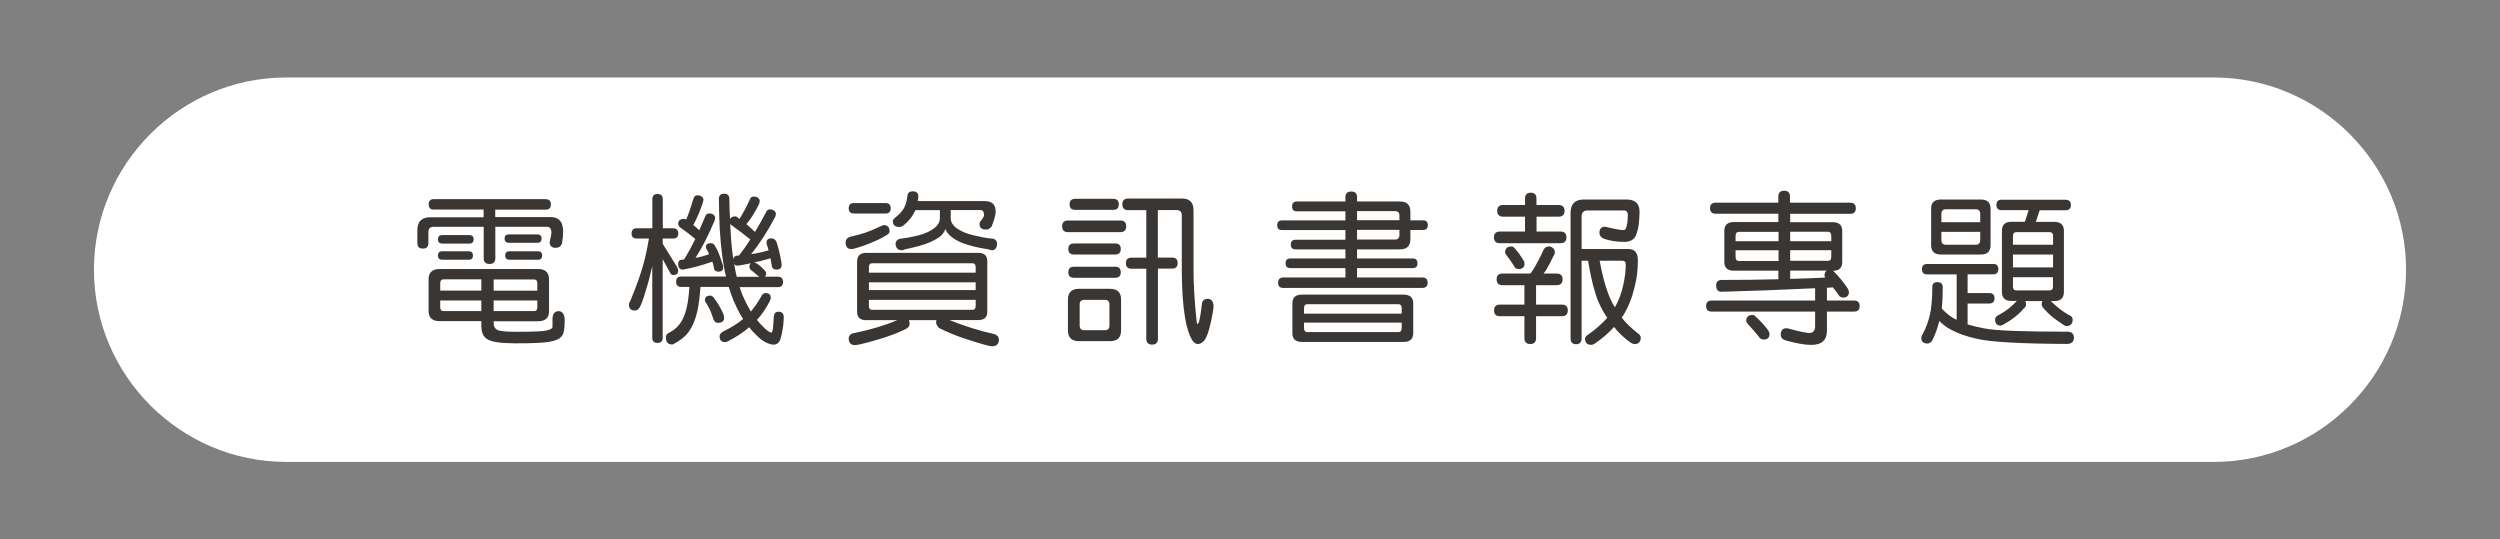 <?xml version="1.0" encoding="utf-8"?>
<!-- Generator: Adobe Illustrator 18.0.0, SVG Export Plug-In . SVG Version: 6.00 Build 0)  -->
<!DOCTYPE svg PUBLIC "-//W3C//DTD SVG 1.1//EN" "http://www.w3.org/Graphics/SVG/1.1/DTD/svg11.dtd">
<svg version="1.1" id="Layer_1" xmlns="http://www.w3.org/2000/svg" xmlns:xlink="http://www.w3.org/1999/xlink" x="0px" y="0px"
	 viewBox="-308.1 26.4 2536.2 547.2" enable-background="new -308.1 26.4 2536.2 547.2" xml:space="preserve">
<rect x="-308.1" y="26.4" width="2536.2" height="547.2" fill="#808080" stroke="none"/>
<rect x="-717.3" y="-213.5" display="none" fill="#333333" width="3755.2" height="1001.8"/>
<g>
	<path fill="#FFFFFF" d="M1937.8,495H-17.8c-107.2,0-195-87.7-195-195v0c0-107.2,87.7-195,195-195h1955.6c107.2,0,195,87.7,195,195
		v0C2132.8,407.2,2045,495,1937.8,495z"/>
</g>
<g id="title_x5F_2">
	<path fill="#3A3634" d="M245.5,228.5c3.5,0,5.3,1.8,5.3,5.3c0,3.5-1.8,5.3-5.3,5.3h-51.2v7.5h56.3c4.4,0,7.7,1.5,10,4.4
		c1.7,2.3,2.6,5.9,2.6,10.7c0,3.3-0.4,7.1-1.1,11.3c-0.9,3.2-3.1,4.8-6.7,4.8c-3.9,0-5.9-2-5.9-5.9c1.2-5,1.8-8.2,1.8-9.5
		c0-3.9-1.5-5.9-4.4-5.9h-52.5v31.8c0,3.9-2,5.9-5.9,5.9s-5.9-2-5.9-5.9v-31.8h-50.9c-3.5,0-5.2,1.8-5.2,5.3v11.2
		c0,3.7-1.9,5.6-5.6,5.6c-3.7,0-5.6-1.9-5.6-5.6v-13.1c0-8.7,4.4-13.1,13.1-13.1h54.1V239H132c-3.5,0-5.2-1.7-5.2-5.3
		c0-3.5,1.7-5.3,5.2-5.3H245.5z M138.1,299.3h99.6c7.4,0,11.2,3.5,11.2,10.5V342c0,6.9-3.7,10.3-11.2,10.3h-45v2
		c0,3.2,1.2,5.4,3.6,6.7c2.6,1.3,8.7,2,18.4,2c17.6,0,28.1-0.4,31.5-1.3c4.2-1,6.2-2.2,6.2-3.6v-8.7c0.2-4.7,2.3-7.2,6.2-7.4
		c3.9,0.2,6,3.2,6.2,9c0,9.8-1.3,15.6-3.8,17.2c-1.5,2.1-5.4,3.7-11.5,4.9c-5.7,1.1-17.3,1.6-34.9,1.6c-14.5,0-24-1.4-28.2-4.1
		c-4.2-2.4-6.2-7-6.2-13.8v-4.6h-42.2c-7.5,0-11.3-3.4-11.3-10.3v-32.2C126.7,302.8,130.5,299.3,138.1,299.3z M168.1,264.9
		c2.8,0,4.3,1.4,4.3,4.3c0,2.8-1.4,4.3-4.3,4.3h-27.6c-2.8,0-4.3-1.4-4.3-4.3c0-2.8,1.4-4.3,4.3-4.3H168.1z M167.4,281.3
		c2.8,0,4.3,1.4,4.3,4.3c0,2.8-1.4,4.3-4.3,4.3h-26.9c-2.8,0-4.3-1.4-4.3-4.3c0-2.8,1.4-4.3,4.3-4.3H167.4z M180.2,309.8h-38.4
		c-2.2,0-3.3,1.3-3.3,3.9v7.5h41.7V309.8z M180.2,331.2h-41.7v6.9c0,2.6,1.1,3.9,3.3,3.9h38.4V331.2z M192.7,321.3H237v-7.5
		c0-2.6-1.1-3.9-3.3-3.9h-41V321.3z M233.7,342c2.2,0,3.3-1.3,3.3-3.9v-6.9h-44.3V342H233.7z M237,264.2c2.8,0,4.3,1.4,4.3,4.1
		c0,3-1.4,4.4-4.3,4.4h-28.9c-2.8,0-4.3-1.5-4.3-4.4c0-2.7,1.4-4.1,4.3-4.1H237z M237.6,281.3c2.8,0,4.3,1.4,4.3,4.3
		c0,2.8-1.4,4.3-4.3,4.3h-28.9c-2.8,0-4.3-1.4-4.3-4.3c0-2.8,1.4-4.3,4.3-4.3H237.6z"/>
	<path fill="#3A3634" d="M374.7,258c3.5,0,5.3,1.8,5.3,5.3c0,3.4-1.8,5.1-5.3,5.1h-10.5v5.3l14.4,23.3c0.9,1.4,1.3,2.7,1.3,3.8
		c0,3.1-1.6,4.6-4.9,4.6c-1.5,0-2.7-0.8-3.4-2.5l-7.4-13.6v79.7c0,3.5-1.8,5.3-5.3,5.3c-3.5,0-5.3-1.8-5.3-5.3v-72.8
		c-0.1,0.7-0.2,1.2-0.3,1.6c-2.2,9.7-4.3,17.4-6.2,23.1c-2.2,7.8-4.2,13.3-5.9,16.7c-1.3,2.5-3.1,3.8-5.3,3.8
		c-3.9,0-5.9-1.9-5.9-5.7c0-1.4,0.5-3,1.6-4.6c6.1-14.8,10.4-27,13-36.6c2.1-7.2,3.9-15.9,5.6-26.1h-12.3c-3.5,0-5.3-1.7-5.3-5.1
		c0-3.5,1.7-5.3,5.3-5.3h15.8v-29.5c0-3.5,1.7-5.3,5.3-5.3c3.5,0,5.3,1.8,5.3,5.3V258H374.7z M456.7,225.8c1.5,0,2.9,0.4,4.1,1.3
		c1.2,0.9,1.8,1.9,1.8,3.1c0,0.9-0.2,1.8-0.5,2.8c-3.8,8-8.1,14.9-13,20.8c3,2.5,5.8,5.1,8.7,7.9c3.8-6.2,7.5-12.9,11.2-19.9
		c0.7-2,2-3,4.1-3c1.5,0,2.9,0.4,4.1,1.3c1.2,0.9,1.8,1.9,1.8,3.1c0,0.9-0.2,1.8-0.5,2.8c-7.4,14.3-15.6,27.1-24.6,38.2
		c6.5-0.9,12.4-2.2,17.7-3.9c-0.5-2.1-1.1-4-1.8-5.7l-0.3-1.8c0-3.1,1.6-4.6,4.9-4.6c2.3,0,4,1.1,5.1,3.3c1.5,4,3.2,10.6,4.9,19.7
		c0.3,1.8,0.5,3,0.5,3.8c0,3.3-1.8,4.9-5.3,4.9c-3.1,0-4.7-1.6-4.9-4.8c-0.3-2.4-0.7-4.6-1.1-6.7c-5.8,1.8-11.4,3.2-16.9,4.3
		c0.9,0.1,1.9,0.4,3,1c1.3,0.9,2.5,1.8,3.4,2.6c1.6,1.3,3.2,2.8,4.6,4.4c1,1.2,1.5,2.1,1.5,2.8c0,2-0.6,3.2-1.8,3.6H481
		c3.5,0,5.3,1.8,5.3,5.3c0,3.5-1.8,5.3-5.3,5.3h-38.7c0.9,2.7,1.8,5.4,2.8,7.9c2.7,6.3,5.6,12,8.5,16.9c3.8-4.4,7.6-10,11.3-16.7
		c1.1-1.4,2.2-2.1,3.3-2.1c3.7,0,5.6,1.5,5.6,4.6c0,1.2-0.3,2.4-1,3.6c-3.7,7.3-8,13.7-13,19c1.5,2,3.1,3.7,4.6,5.3
		c4.7,5,8,7.5,10,7.5c0.9,0,1.5-2,1.8-6.1l0.8-10.7c0.4-2.8,2-4.3,4.6-4.3c3.6,0,5.4,1.9,5.4,5.7c0,1.8-0.2,4.3-0.5,7.7
		c-0.7,5.9-1.8,11.1-3.3,15.6c-1.5,3-3.6,4.4-6.2,4.4c-3.8,0-8.1-1.7-12.8-5.1c-4.6-3.8-8.7-8-12.3-12.5
		c-5.8,5.1-12.9,9.8-21.3,14.1c-1.2,0.7-2.2,1-3.1,1c-3.7,0-5.6-2-5.6-6.1c0-1.6,1.1-3.2,3.4-4.6c8.5-4.2,15.4-8.4,20.5-12.8
		c-1-1.4-1.9-2.8-2.6-4.1c-5.1-9.1-9.1-18.5-12-28.4h-28.7c-0.7,10.2-1.8,18.7-3.4,25.6c-2,8.2-4.8,14.8-8.5,19.9
		c-3.7,5-9,9.2-15.8,12.6l-0.8,0.3c-4.4,0-6.6-2.4-6.6-7.2c0-2.4,1.3-4.1,3.9-5.1c5-2.6,9-6.3,11.8-11c2.3-3.6,4.2-8.6,5.6-14.9
		c1.1-4.9,2-11.6,2.6-20.2h-8.2c-3.5,0-5.3-1.7-5.3-5.3c0-3.5,1.7-5.3,5.3-5.3h45.3c-3-11.9-5.1-28.2-6.4-48.7
		c-0.5-12.8-0.8-22.8-0.8-30c0-3.5,1.7-5.3,5.3-5.3c3.5,0,5.3,1.8,5.3,5.3c0.1,7.3,0.3,14.1,0.7,20.3c0.9-1.7,2.7-2.6,5.4-2.6
		c1,0,2,0.6,3,1.8c0.4,0.2,0.8,0.5,1.1,0.8c3.5-5.4,7.1-12,10.7-20C453.3,226.8,454.6,225.8,456.7,225.8z M399.6,224.5
		c1.5,0,2.9,0.4,4.1,1.3c1.2,0.9,1.8,1.9,1.8,3.1c0,0.9-0.2,1.8-0.5,2.8c-2.8,8.6-6.1,16.3-9.8,23c2.3,1.8,4.3,3.5,6.1,5.3
		c2-4.5,4-9.2,6.1-14.1c0.7-2,2-3,4.1-3c1.5,0,2.9,0.4,4.1,1.3c1.2,0.9,1.8,1.9,1.8,3.1c0,0.9-0.2,1.8-0.5,2.8
		c-5.9,14.2-12.4,26.9-19.4,37.9c5-0.9,9.6-2.1,13.8-3.8c-0.9-2.1-1.8-3.9-2.8-5.4l-0.5-1.6c0-2.7,1.6-4.1,4.8-4.1
		c2.1,0,3.6,1,4.6,3c2.3,3.6,4.8,9.6,7.4,17.9c0.5,1.6,0.8,2.8,0.8,3.4c0,3.1-1.6,4.6-4.9,4.6c-2.8,0-4.4-1.5-4.6-4.4
		c-0.4-2.1-0.9-3.9-1.5-5.6c-0.3,0.1-0.7,0.2-1,0.2c-10.1,3.5-19.7,6.1-28.9,7.7c-3.2,0-4.8-1.9-4.8-5.7c0-3,1.5-4.4,4.6-4.4
		c0.5,0,1-0.1,1.3-0.3l0.3-0.3c3.7-5.9,7.4-12.7,11.2-20.3c-4.9-4.2-10.2-8.2-15.9-12.1c-1-1.4-1.5-2.4-1.5-3c0-3.6,2-5.4,6.1-5.4
		c0.8,0,1.4,0.3,2,0.8c2.5-5.8,5-13,7.5-21.5C396.2,225.5,397.5,224.5,399.6,224.5z M412.7,326.3c1.3,0,2.6,0.9,3.8,2.8
		c3.6,4.7,6.7,10,9.2,15.8c0.5,1.4,0.8,2.8,0.8,4.1c0,3.3-2.2,4.9-6.6,4.9c-2,0-3.4-1.4-4.4-4.1c-2.1-6.7-4.5-12-7.2-15.9
		c-0.9-1.2-1.3-2.2-1.3-3C407,327.8,408.9,326.3,412.7,326.3z M432.6,253.6c0.7,13.2,1.6,24.2,2.8,33c0.1,1,0.3,1.9,0.5,2.8
		c0.3-2.4,1.9-3.7,4.6-3.8h1.1l0.3-0.5c3.8-4.7,7.5-10,11.2-15.8c-6.2-5-12.8-10-19.7-14.9C433.1,254.1,432.8,253.8,432.6,253.6z
		 M462.3,307.2c-0.5-0.3-1-0.6-1.3-0.8c-1.6-1.5-3-2.7-4.1-3.6c-0.9-0.8-1.9-1.5-3.1-2.3c-1.1-1.1-1.6-2.2-1.6-3.3
		c0-2.1,0.6-3.3,1.8-3.8c-4.6,1-9.1,1.8-13.5,2.5c-1.9,0-3.1-0.6-3.8-1.8c0.8,4.6,1.6,9,2.6,13.1H462.3z"/>
	<path fill="#3A3634" d="M588.3,254.7c4,0,6.1,2.2,6.1,6.6c0,0.9-0.7,1.9-2.1,3c-3.4,2.3-8,4.7-13.8,7.2c-7,3.1-13.7,5.4-20,7.1
		c-1,0.3-1.9,0.5-2.6,0.5c-4,0-6.1-2.1-6.1-6.4c0-3.2,1.5-5.2,4.6-6.1c6.2-1.4,11.3-2.8,15.3-4.1c3.8-1.3,9.3-3.6,16.4-6.9
		L588.3,254.7z M590.4,232.4c3.4,0,5.1,1.8,5.1,5.3c0,3.5-1.7,5.3-5.1,5.3h-32.2c-3.5,0-5.3-1.7-5.3-5.3c0-3.5,1.7-5.3,5.3-5.3
		H590.4z M570.8,282.9h113.5c6.1,0,9.2,2.8,9.2,8.5v51.2c0,5.7-3.1,8.5-9.2,8.5h-29.2c15.4,6.2,30.7,11,45.8,14.3
		c3,1.2,4.4,3,4.4,5.4c0,4.6-2.4,6.9-7.2,6.9c-2.4,0-11.8-2.7-28.1-8c-8.9-3-17.3-6.5-25.4-10.5c-2-2.2-3-4-3-5.4
		c0-1.1,0.1-2,0.3-2.6h-27.9c0.4,1,0.7,2.2,0.7,3.6c0,2-1,3.6-3,4.9c-11.3,5.8-27.1,11.2-47.6,16.1c-2.4,0.4-4,0.7-4.8,0.7
		c-4.3,0-6.4-2.3-6.4-6.9c0-2,1.1-3.6,3.3-4.8c18.2-3.7,33.5-8.3,45.9-13.6h-31.5c-6.1,0-9.2-2.8-9.2-8.5v-51.2
		C561.6,285.8,564.6,282.9,570.8,282.9z M573.4,303h108.3v-5.6c0-2.6-1.1-3.9-3.3-3.9H576.7c-2.2,0-3.3,1.3-3.3,3.9V303z
		 M573.4,320.7h108.3v-7.9H573.4V320.7z M678.4,340.7c2.2,0,3.3-1.3,3.3-3.9v-6.2H573.4v6.2c0,2.6,1.1,3.9,3.3,3.9H678.4z
		 M645.2,239.6h-24.8c-0.1,0.3-0.2,0.7-0.3,1c-2.5,5.1-5.7,9.4-9.7,12.8c-2.2,2.2-4.2,3.3-6.1,3.3c-4.5,0-6.7-2.1-6.7-6.4
		c0-0.5,0.8-1.5,2.3-3c4.3-3.3,7.3-6.6,9.2-10c1.6-3.1,2.7-6.9,3.3-11.5c0-3.5,1.9-5.3,5.6-5.3c3.7,0,5.6,1.8,5.6,5.3
		c-0.2,1.8-0.4,3.3-0.7,4.6H691c7.3,0,11,3.6,11,10.7c0,1.3-0.2,2.9-0.7,4.8c-0.8,3.2-1.9,6.6-3.4,10.3c-1.8,2.1-3.6,3.1-5.6,3.1
		c-4.5,0-6.7-1.9-6.7-5.6c0-0.7,0.2-1.5,0.7-2.5c1.5-1.7,2.7-3.4,3.4-4.9c0.3-0.7,0.5-1.1,0.5-1.5c0-3.5-1.2-5.3-3.6-5.3h-30.2v8
		c0,2.6,0.8,5,2.5,7.1c1.5,2.1,4.4,4.2,8.7,6.4c4.2,2.1,9.7,3.8,16.6,5.1c4.5,1.2,9.7,2,15.6,2.5c2.4,1,3.6,2.7,3.6,5.1
		c-0.2,4.2-1.9,6.3-4.9,6.6c-1.1,0-2.4-0.3-3.9-1c-10.7-1.5-19.8-3.8-27.2-6.7c-5-2.2-8.9-4.5-11.6-7.1c-2.5-2.2-4.1-4.5-4.8-6.9
		c-0.8,2.4-2.2,4.7-4.4,6.9c-2.7,2.3-6.5,4.5-11.2,6.6c-5.7,2.5-14.1,4.9-25.3,7.2c-1.3,0.7-2.5,1-3.6,1c-3.8-0.2-5.9-2.5-6.1-6.7
		c0-2.3,1.4-3.9,4.1-4.9c5.7-0.7,10.6-1.5,14.6-2.5c6.5-1.3,11.6-3,15.4-5.1c4.2-2.2,6.9-4.3,8.4-6.4c1.6-2.1,2.5-4.4,2.5-7.1V239.6
		z"/>
	<path fill="#3A3634" d="M828.5,250.1c3.9,0,5.9,2,5.9,5.9s-2,5.9-5.9,5.9h-53.2c-3.9,0-5.9-2-5.9-5.9s2-5.9,5.9-5.9H828.5z
		 M786.5,319.4H818c7.4,0,11.2,3.6,11.2,10.8v31.5c0,7.2-3.7,10.8-11.2,10.8h-31.5c-7.4,0-11.2-3.6-11.2-10.8v-31.5
		C775.4,323,779.1,319.4,786.5,319.4z M823.3,273.4c3.7,0,5.6,1.9,5.6,5.6c0,3.7-1.9,5.6-5.6,5.6h-42c-3.7,0-5.6-1.9-5.6-5.6
		c0-3.7,1.9-5.6,5.6-5.6H823.3z M823.3,297c3.7,0,5.6,1.9,5.6,5.6c0,3.7-1.9,5.6-5.6,5.6h-42c-3.7,0-5.6-1.9-5.6-5.6
		c0-3.7,1.9-5.6,5.6-5.6H823.3z M821.3,228.1c3.7,0,5.6,1.9,5.6,5.6c0,3.7-1.9,5.6-5.6,5.6h-38.7c-3.7,0-5.6-1.9-5.6-5.6
		c0-3.7,1.9-5.6,5.6-5.6H821.3z M812.8,361.4c3.1,0,4.6-1.6,4.6-4.9v-21c0-3.3-1.5-4.9-4.6-4.9h-21c-3.1,0-4.6,1.6-4.6,4.9v21
		c0,3.3,1.5,4.9,4.6,4.9H812.8z M836.4,227.8h54.5c7.9,0,11.8,3.9,11.8,11.8v59.7c0,15.9,1,33,3,51.5c0.2,2.8,0.6,4.3,1.1,4.3
		c1.4,0,2.9-6.8,4.4-20.3c0.3-3.4,2.3-5.1,5.9-5.3c3.7,0.2,5.7,2.6,5.9,7.2c0,3.1-1,9-3,17.7c-1.9,8.6-4,14.4-6.4,17.4
		c-2.2,2.4-4.3,3.6-6.4,3.6c-2.5,0-4.7-1.6-6.4-4.9c-2.7-4.6-5-11.9-6.7-21.8c-2.2-13.1-3.3-29.6-3.3-49.4v-54.5
		c0-3.5-1.8-5.3-5.3-5.3h-19v48.2H881c3.7,0,5.6,1.9,5.6,5.6c0,3.7-1.9,5.6-5.6,5.6h-14.4v71.2c0,3.9-2,5.9-5.9,5.9s-5.9-2-5.9-5.9
		V299h-15.1c-3.7,0-5.6-1.9-5.6-5.6c0-3.7,1.9-5.6,5.6-5.6h15.1v-48.2h-18.4c-3.9,0-5.9-2-5.9-5.9S832.5,227.8,836.4,227.8z"/>
	<path fill="#3A3634" d="M1007.6,230.8h49.2v-4.4c0-3.8,2-5.7,5.9-5.7s5.9,1.9,5.9,5.7v4.4h43.3c7.2,0,10.8,3.4,10.8,10.2v8.9h12.8
		c3.3,0,4.9,1.6,4.9,4.9s-1.6,4.9-4.9,4.9h-12.8v9.5c0,6.8-3.6,10.2-10.8,10.2h-43.3v9.2h56.4c3.3,0,4.9,1.6,4.9,4.9
		s-1.6,4.9-4.9,4.9h-56.4v9.5h66.3c3.5,0,5.3,1.8,5.3,5.3c0,3.5-1.8,5.3-5.3,5.3H993.8c-3.5,0-5.3-1.7-5.3-5.3
		c0-3.5,1.7-5.3,5.3-5.3h63v-9.5H1001c-3.3,0-4.9-1.6-4.9-4.9s1.6-4.9,4.9-4.9h55.8v-9.2h-50.5c-3.3,0-4.9-1.6-4.9-4.9
		s1.6-4.9,4.9-4.9h50.5v-9.8h-64.3c-3.3,0-4.9-1.6-4.9-4.9s1.6-4.9,4.9-4.9h64.3v-9.2h-49.2c-3.3,0-4.9-1.6-4.9-4.9
		S1004.3,230.8,1007.6,230.8z M1012.8,325.3h103c6.6,0,9.8,3,9.8,8.9v30.2c0,5.9-3.3,8.9-9.8,8.9h-103c-6.6,0-9.8-3-9.8-8.9v-30.2
		C1003,328.2,1006.2,325.3,1012.8,325.3z M1014.8,344.6h99.1v-5.3c0-2.8-1.1-4.3-3.3-4.3h-92.5c-2.2,0-3.3,1.4-3.3,4.3V344.6z
		 M1110.6,363.3c2.2,0,3.3-1.4,3.3-4.3v-5.3h-99.1v5.3c0,2.8,1.1,4.3,3.3,4.3H1110.6z M1068.6,240.6v9.2h43v-4.3
		c0-3.3-1.4-4.9-4.3-4.9H1068.6z M1068.6,259.6v9.8h38.7c2.8,0,4.3-1.6,4.3-4.9v-4.9H1068.6z"/>
	<path fill="#3A3634" d="M1273.2,234.4c3.9,0,5.9,2,5.9,5.9s-2,5.9-5.9,5.9h-22.5v15.1h24.4c3.9,0,5.9,2,5.9,5.9s-2,5.9-5.9,5.9
		h-61.7c-3.9,0-5.9-2-5.9-5.9s2-5.9,5.9-5.9h25.6v-15.1h-22.3c-3.9,0-5.9-2-5.9-5.9s2-5.9,5.9-5.9h22.3v-6.6c0-3.9,2-5.9,5.9-5.9
		c3.8,0,5.7,2,5.7,5.9v6.6H1273.2z M1271.2,303.9c3.9,0,5.9,2,5.9,5.9s-2,5.9-5.9,5.9h-21v19.7h26.3c3.9,0,5.9,2,5.9,5.9
		s-2,5.9-5.9,5.9h-26.3v22.3c0,3.9-2,5.9-5.9,5.9s-5.9-2-5.9-5.9v-22.3h-24.9c-3.9,0-5.9-2-5.9-5.9s2-5.9,5.9-5.9h24.9v-19.7h-22.3
		c-3.9,0-5.9-2-5.9-5.9s2-5.9,5.9-5.9h28.4c1.9-2.5,3.5-5,4.9-7.5c3.2-5.5,6.1-11.2,8.7-17.2c1.3-1.9,3.1-2.8,5.3-2.8
		c1.5,0,2.9,0.6,4.1,1.8c1.2,1.2,1.8,2.6,1.8,4.1c0,1.4-0.5,2.7-1.5,3.9c-2.1,4.6-4.4,9-6.9,13.3c-0.9,1.5-1.9,3-3.1,4.4H1271.2z
		 M1225.5,276.4c1,0,2.1,0.7,3.3,2.1c3,3.4,5.7,7.2,8.4,11.5c0.9,1.5,1.3,2.8,1.3,3.8c0,3.7-2.1,5.6-6.2,5.6c-1,0-2.1-0.4-3.3-1.3
		c-2.6-4.3-5.4-8.4-8.4-12.3c-1.2-1.5-1.8-2.6-1.8-3.1C1218.7,278.5,1221,276.4,1225.5,276.4z M1312.9,228.8h29.2
		c8.7,0,13.1,4.2,13.1,12.5c0,3.4-0.3,7.7-0.8,12.8c-1.2,7.8-3,12.6-5.3,14.6c-2.3,2.1-5.3,3.1-9,3.1c-8,0-15.2-1.1-21.7-3.4
		c-2.6-1.5-3.9-3.4-3.9-5.6c0-4.3,1.9-6.4,5.6-6.4c9.7,2.3,15.9,3.4,18.5,3.4c1.1,0,1.8-0.3,2.1-0.8c0.5-0.4,1-1.7,1.5-3.8
		c0.8-3.3,1.1-6.8,1.1-10.7c0-3.1-1.4-4.6-4.1-4.6h-36.6c-4.2,0-6.2,2.1-6.2,6.2V279h47.3c6.6,0,9.8,3.8,9.8,11.5
		c0,9.6-1.1,18.6-3.3,26.9c-2.4,10.6-6.2,20.2-11.5,28.9c-0.5,0.8-1.1,1.5-1.6,2.3c4,5.3,9.4,10.4,15.9,15.6c2.3,1.4,3.4,3,3.4,4.6
		c0,4.5-2.2,6.7-6.6,6.7c-0.7,0-2-0.6-4.1-1.8c-6.5-4.7-11.9-9.9-16.4-15.6c-5.5,6.1-11.9,11.6-19.2,16.6c-1.4,1-2.7,1.5-3.8,1.5
		c-4.3,0-6.4-2.1-6.4-6.4c0-1,0.7-2,2-3.1c8.5-6,15.4-12,20.5-17.9c-3.3-4.8-6.3-10.3-9-16.4c-3.8-9.2-7.3-22.6-10.3-40.4v-1.1h-6.7
		v78.8c0,3.9-1.9,5.9-5.6,5.9c-3.7,0-5.6-2-5.6-5.9V242.3c0-9,4.5-13.5,13.5-13.5H1312.9z M1314.7,290.8c2.5,13.9,5.5,25.2,8.9,34
		c1.9,4.9,4,9.4,6.6,13.3c3.8-6.6,6.6-14,8.4-22.3c1.7-7.7,2.6-14.5,2.6-20.5c0-3-1.1-4.4-3.3-4.4H1314.7z"/>
	<path fill="#3A3634" d="M1569,232.1c3.7,0,5.6,1.9,5.6,5.6c0,3.7-1.9,5.6-5.6,5.6h-61v8.5h43.3c6.3,0,9.5,3,9.5,8.9v31.5
		c0,5.9-3.1,8.9-9.2,8.9c0.4,0.4,0.8,0.8,1.1,1.1c4.8,4.9,9.4,10.5,13.6,16.7c0.9,1.5,1.3,2.8,1.3,3.8c0,3.7-2.1,5.6-6.2,5.6
		c-1,0-2.1-0.4-3.3-1.3c-2.2-3.3-4.5-6.3-6.9-9.2c-0.2,0.1-0.4,0.2-0.5,0.2c-1.8,0.1-3.6,0.2-5.4,0.3v13h27.6c3.7,0,5.6,1.9,5.6,5.6
		c0,3.7-1.9,5.6-5.6,5.6h-27.6v19.2c0,9.7-5.3,14.6-15.8,14.6c-6.6,0-15.3-1.5-26.3-4.6c-3.2-1-4.8-3-4.8-6.1c0.2-4,2-6.1,5.4-6.2
		c1,0,2.3,0.2,3.9,0.7c10.1,2.7,16.6,4.1,19.7,4.1c3.9,0,5.9-2.3,5.9-6.9v-14.8h-105c-3.7,0-5.6-1.9-5.6-5.6c0-3.7,1.9-5.6,5.6-5.6
		h105v-12.5c-32.9,1.6-64.6,2.8-95,3.6c-3.6,0-5.4-2.2-5.4-6.6c0-3.4,1.7-5.2,5.3-5.4c20.5,0,39.7-0.2,57.8-0.7V301h-45.3
		c-6.3,0-9.5-3-9.5-8.9v-31.5c0-5.9,3.2-8.9,9.5-8.9h45.3v-8.5h-63.7c-3.7,0-5.6-1.9-5.6-5.6c0-3.7,1.9-5.6,5.6-5.6h63.7v-6.2
		c0-3.9,2-5.9,5.9-5.9s5.9,2,5.9,5.9v6.2H1569z M1452.6,271.1h43.6v-9.5h-40c-2.4,0-3.6,1.4-3.6,4.3V271.1z M1496.2,291.1v-10.8
		h-43.6v6.6c0,2.8,1.2,4.3,3.6,4.3H1496.2z M1470.1,345.9c1,0,2.1,0.7,3.3,2.1c4.4,3.9,8.5,8.4,12.3,13.5c0.9,1.5,1.3,2.8,1.3,3.8
		c0,3.7-2.1,5.6-6.2,5.6c-1,0-2.1-0.4-3.3-1.3c-3.8-4.9-7.9-9.7-12.3-14.3c-1.2-1.5-1.8-2.6-1.8-3.3
		C1463.4,348,1465.6,345.9,1470.1,345.9z M1508,261.6v9.5h41.7v-5.3c0-2.8-1.2-4.3-3.6-4.3H1508z M1546.1,291.1
		c2.4,0,3.6-1.4,3.6-4.3v-6.6H1508v10.8H1546.1z M1543.6,308c-0.5-0.9-0.8-1.5-0.8-2c0-2.5,0.8-4.2,2.3-5.1H1508v8.4
		C1520.6,309,1532.5,308.6,1543.6,308z"/>
	<path fill="#3A3634" d="M1713.9,294.1c3.5,0,5.3,1.8,5.3,5.3c0,3.5-1.8,5.3-5.3,5.3H1688v19h22c3.5,0,5.3,1.8,5.3,5.3
		c0,3.5-1.8,5.3-5.3,5.3h-22v21.2c5.3,1.6,11,3,17.2,4.1c10.7,2.2,39,3.3,85,3.3c3.8,0.4,5.7,2.5,5.7,6.2c-0.2,3.9-2.4,6-6.6,6.2
		c-47.1-0.2-77.6-1.9-91.4-5.1c-10.8-2.3-20-5.6-27.6-9.8c-3.9-2.1-7.6-4.9-11-8.4c-1.8,7.5-4.3,14.3-7.5,20.3
		c-1.3,1.7-2.8,2.6-4.6,2.6c-4.2,0-6.2-2.1-6.2-6.2c0-0.4,0.4-1.5,1.3-3.1c4-7.2,6.8-15.4,8.4-24.6c1-7.3,1.5-15.1,1.5-23.5
		c0-3.3,1.7-4.9,5.3-4.9c3.5,0,5.3,1.8,5.3,5.3c0,7.5-0.3,14.7-1,21.5c4.7,5.1,9.7,9,15.1,11.5v-46.1H1647c-3.5,0-5.3-1.7-5.3-5.3
		c0-3.5,1.7-5.3,5.3-5.3H1713.9z M1660.8,228.8h40.7c6.6,0,9.8,3.2,9.8,9.5v36.8c0,6.3-3.3,9.5-9.8,9.5h-40.7
		c-6.6,0-9.8-3.2-9.8-9.5v-36.8C1650.9,232,1654.2,228.8,1660.8,228.8z M1661.4,251.8h39.4v-8.2c0-3.3-1.5-4.9-4.6-4.9H1666
		c-3.1,0-4.6,1.6-4.6,4.9V251.8z M1696.2,274.7c3.1,0,4.6-1.6,4.6-4.9v-8.2h-39.4v8.2c0,3.3,1.5,4.9,4.6,4.9H1696.2z M1787.4,229.1
		c3.6,0,5.4,1.8,5.4,5.3c0,3.5-1.8,5.3-5.4,5.3h-26.3l-3.9,11.8h19c6.3,0,9.5,3.1,9.5,9.2v61.7c0,6.2-3.2,9.4-9.5,9.4h-3.8
		c6.1,6,12.1,10.7,17.9,13.9c2.8,1,4.3,2.6,4.3,4.9c0,4.4-2.2,6.6-6.7,6.6c-1,0-4.8-2.5-11.5-7.4c-3.6-2.7-7.1-5.9-10.3-9.5
		c-2-2.1-3-3.8-3-5.1c0-1.5,0.3-2.7,0.8-3.4h-17.4c0.5,1,0.8,2.1,0.8,3.4c0,1.8-0.9,3.2-2.6,4.4c-5,6-12,11.5-21,16.4
		c-1.1,0.4-1.8,0.7-2.1,0.7c-3.8,0-5.7-2-5.7-6.1c0-1.9,1-3.3,3-4.3c7.7-4,14-8.9,19-14.6h-5.6c-6.3,0-9.5-3.1-9.5-9.4v-61.7
		c0-6.1,3.2-9.2,9.5-9.2h13.8l3.8-11.8h-27.4c-3.5,0-5.3-1.7-5.3-5.3c0-3.5,1.7-5.3,5.3-5.3H1787.4z M1734,274.7h40.7v-8.9
		c0-2.6-1.2-3.9-3.6-3.9h-33.5c-2.4,0-3.6,1.3-3.6,3.9V274.7z M1734,297.7h40.7v-13.1H1734V297.7z M1771,321c2.4,0,3.6-1.3,3.6-3.9
		v-9.5H1734v9.5c0,2.6,1.2,3.9,3.6,3.9H1771z"/>
</g>
</svg>
